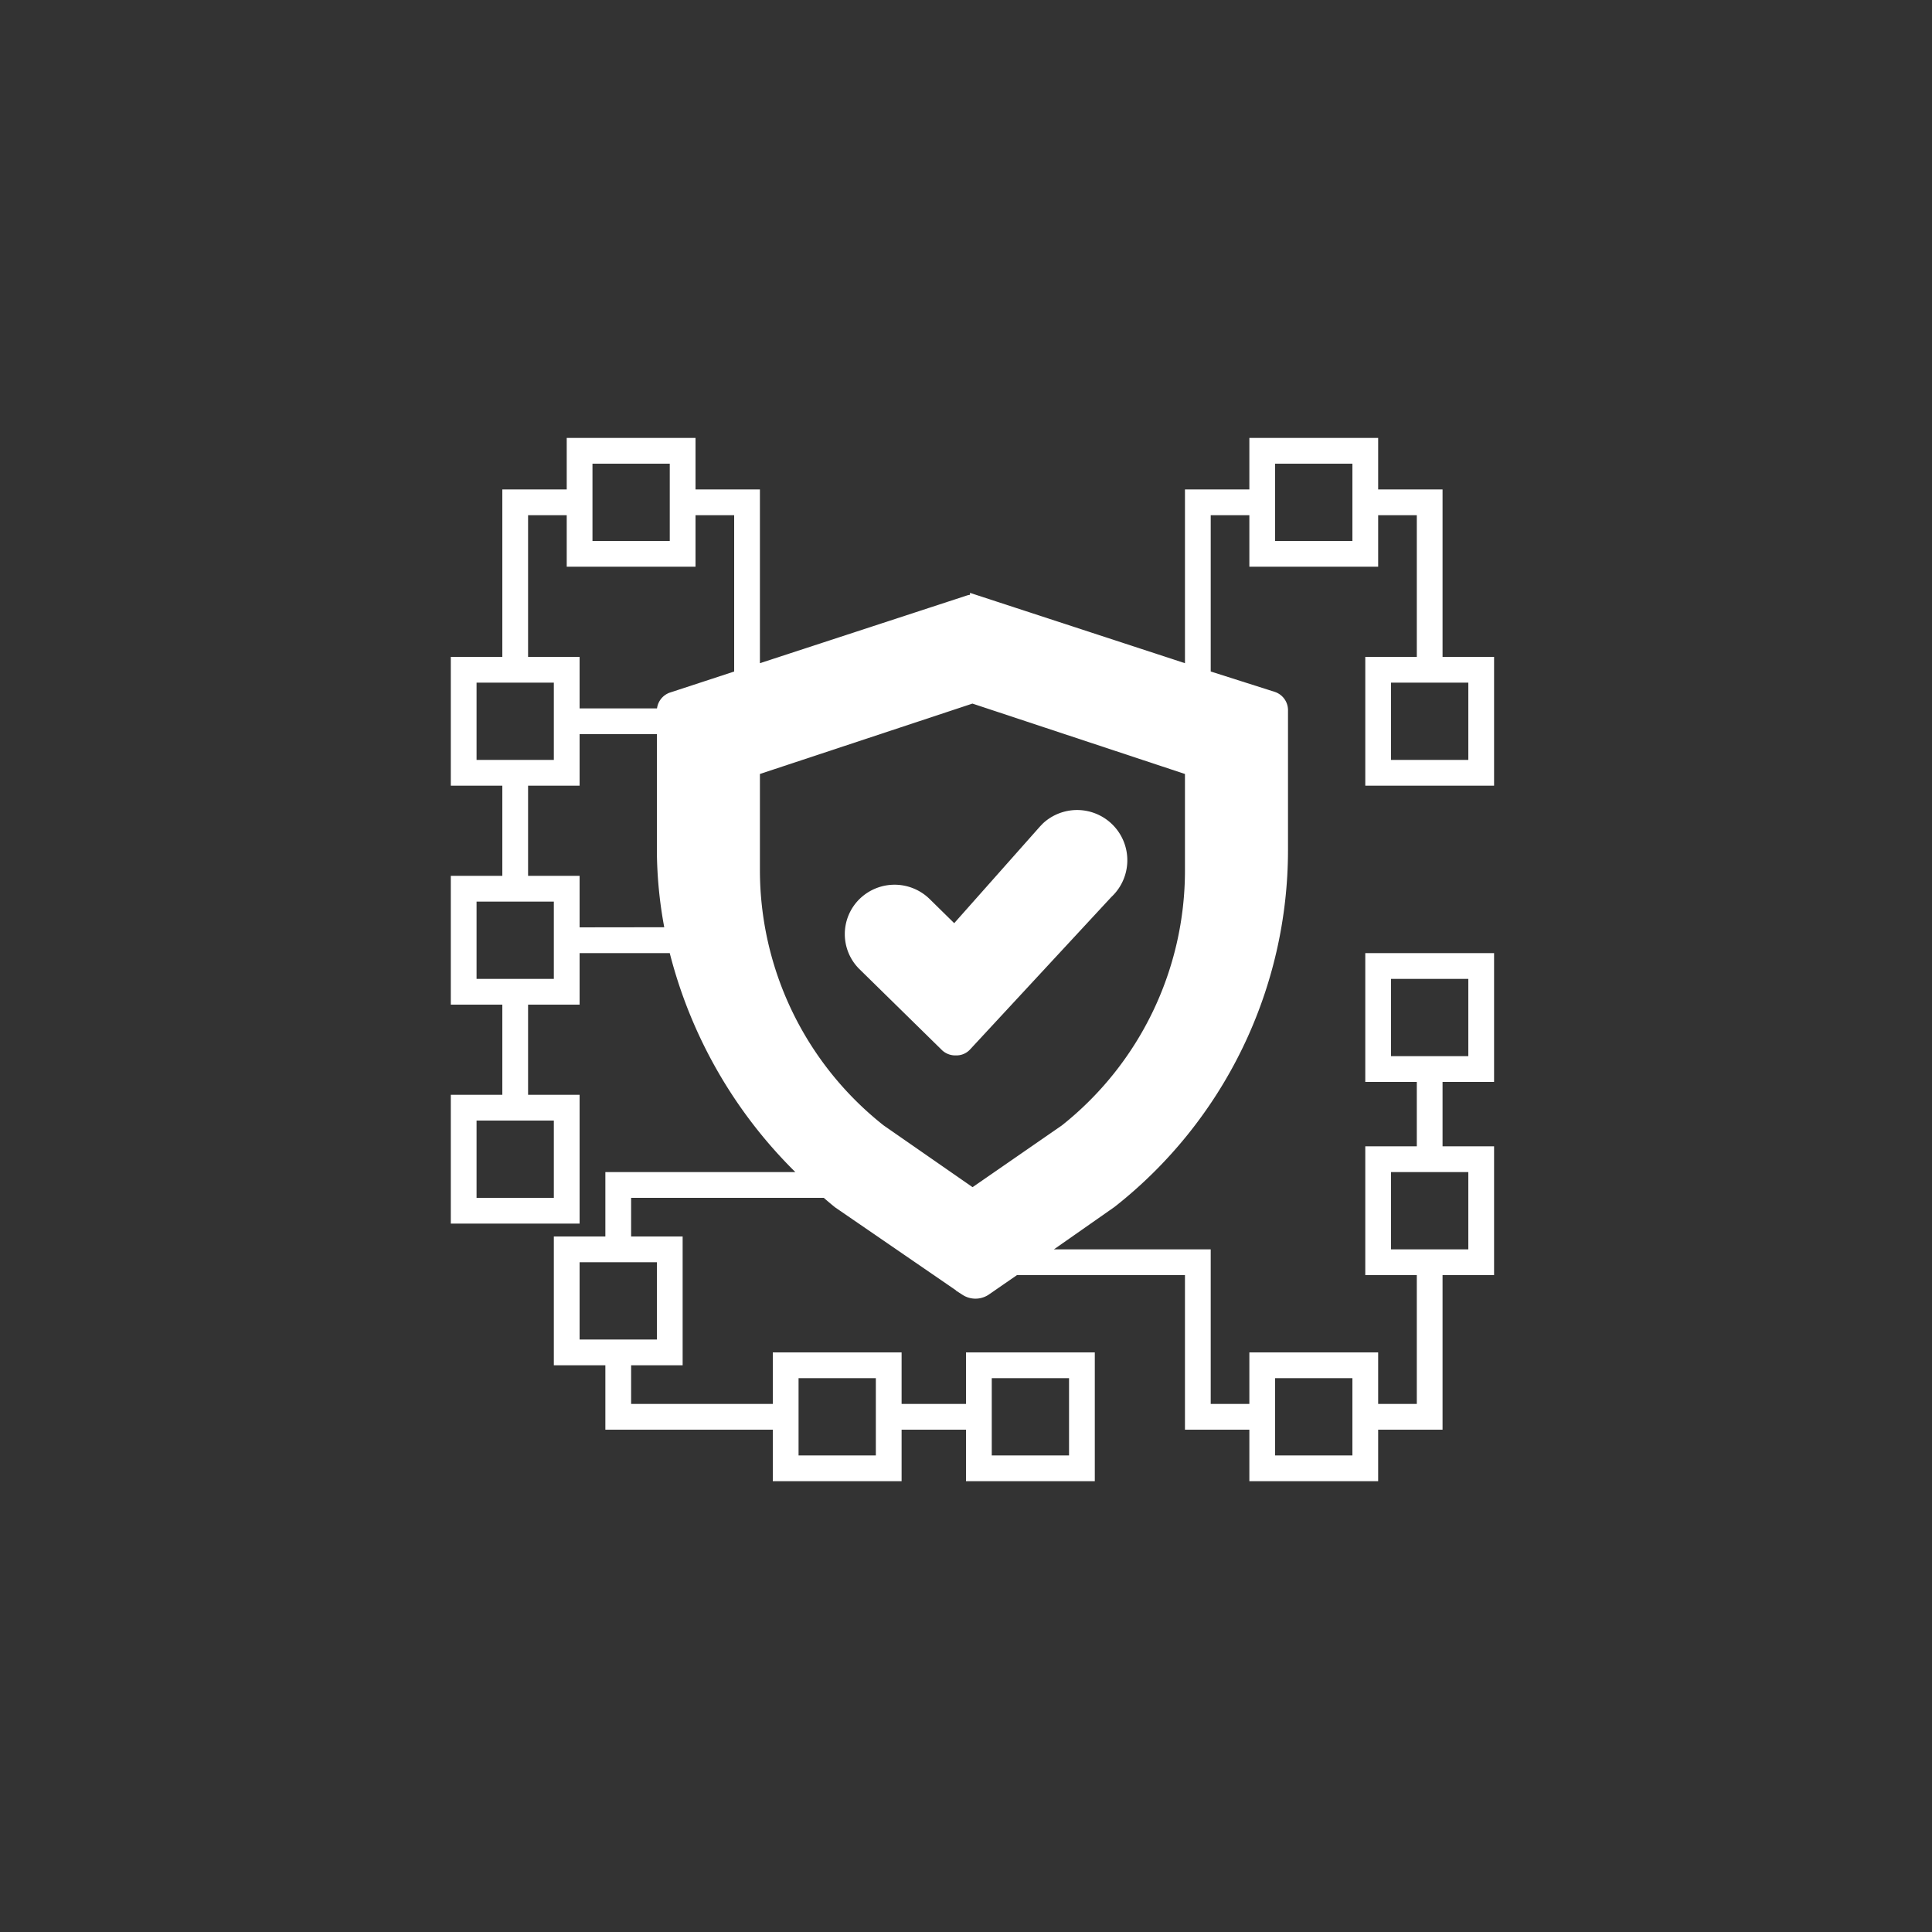 <svg width="150" height="150" xmlns="http://www.w3.org/2000/svg"><rect width="100%" height="100%" fill="#333333" stroke="none"/><g fill="#FFF" stroke="#FFF" fill-rule="evenodd"><path d="M71.84 70.17a3.39 3.39 0 0 0-4.77 0 3.32 3.32 0 0 0 0 4.71l6.43 6.31a1 1 0 0 0 .72.25.93.93 0 0 0 .71-.28l11-11.87a3.4 3.4 0 0 0-4.61-5l-.21.22-7 7.89-2.27-2.23z"/><path d="M106.5 51.5v9h9v-9h-4v-13h-5v-4h-9v4h-5v13.68l-16.69-5.46a.94.94 0 0 0-.62 0L58.5 52.18V38.5h-5v-4h-9v4h-5v13h-4v9h4v8h-4v9h4v8h-4v9h9v-9h-4v-8h4v-4h7.89A36.09 36.09 0 0 0 63 91.5H47.5v5h-4v9h4v5h13v4h9v-4h6v4h9v-9h-9v4h-6v-4h-9v4h-12v-4h4v-9h-4v-4h15.64c.33.28.66.57 1 .84l9.86 6.77a1.35 1.35 0 0 0 1.47 0l2.33-1.61h13.7v12h5v4h9v-4h5v-12h4v-9h-4v-6h4v-9h-9v9h4v6h-4v9h4v11h-4v-4h-9v4h-4v-12H80.24l6-4.2A34.75 34.75 0 0 0 99.5 66V55.19a1 1 0 0 0-.69-1L93.5 52.5v-13h4v4h9v-4h4v12h-4zm-63 35v7h-7v-7h7zm33 20h7v7h-7v-7zm-15 0h7v7h-7v-7zm-10-9v7h-7v-7h7zm56-15v-7h7v7h-7zm0 15v-7h7v7h-7zm-9 9h7v7h-7v-7zm-6-38.92a25.77 25.77 0 0 1-9.76 20.2l-7.23 5-7.2-5a25.76 25.76 0 0 1-9.81-20.2v-7.85l17-5.63 17 5.63v7.85zm-47-32.08h7v7h-7v-7zm-5 4h4v4h9v-4h4v13l-5.31 1.74a1 1 0 0 0-.69 1v.26h-7v-4h-4v-12zm-4 20v-7h7v7h-7zm7 17h-7v-7h7v7zm1-4v-4h-4v-8h4v-4h7V66c.01 2.18.239 4.355.68 6.49l-7.68.01zm61-30h-7v-7h7v7zm9 10v7h-7v-7h7z" fill-rule="nonzero"/></g></svg>